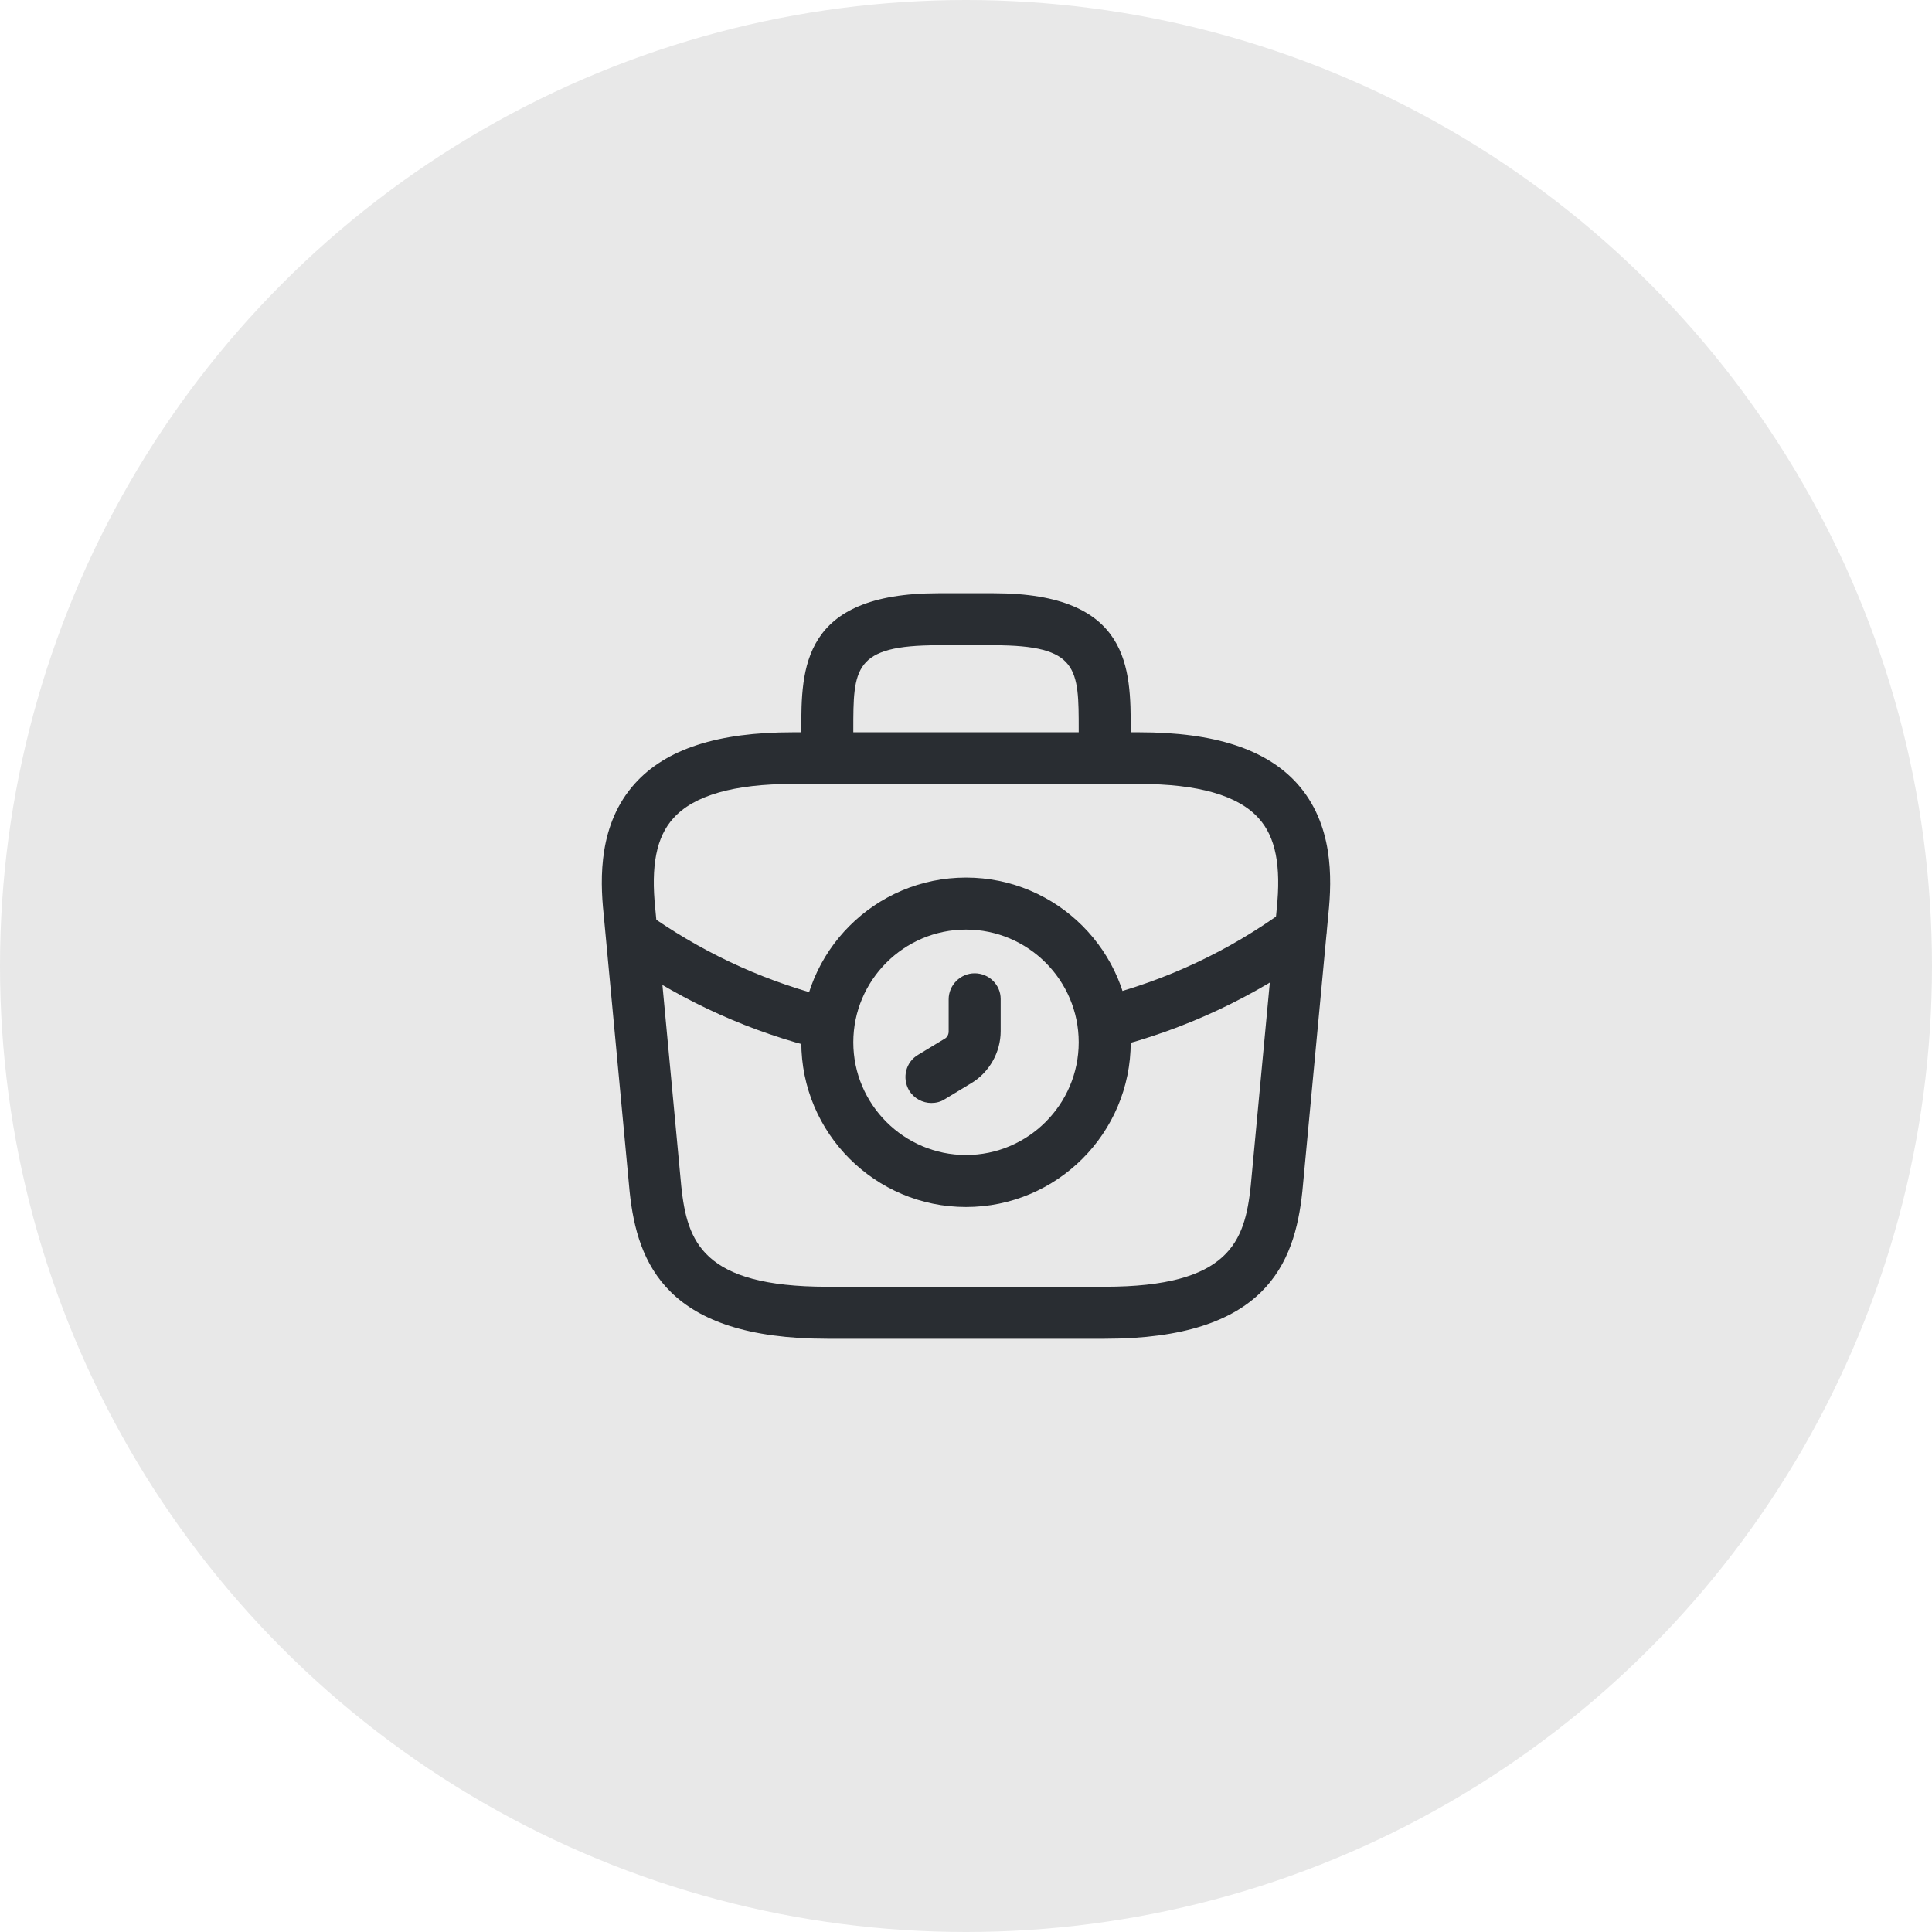 <svg width="130" height="130" viewBox="0 0 130 130" fill="none" xmlns="http://www.w3.org/2000/svg">
<circle cx="65" cy="65" r="65" fill="#E8E8E8"/>
<path d="M65 81.217C58.887 81.217 53.917 76.247 53.917 70.133C53.917 64.02 58.887 59.05 65 59.05C71.114 59.05 76.084 64.02 76.084 70.133C76.084 76.247 71.114 81.217 65 81.217ZM65 62.55C60.824 62.55 57.417 65.957 57.417 70.133C57.417 74.31 60.824 77.717 65 77.717C69.177 77.717 72.584 74.31 72.584 70.133C72.584 65.957 69.177 62.55 65 62.55Z" fill="#292D32"/>
<path d="M62.666 74.217C62.083 74.217 61.5 73.913 61.173 73.377C60.683 72.537 60.94 71.463 61.78 70.973L63.553 69.9C63.74 69.807 63.833 69.597 63.833 69.41V67.24C63.833 66.283 64.626 65.49 65.583 65.49C66.54 65.49 67.333 66.26 67.333 67.217V69.387C67.333 70.81 66.563 72.163 65.35 72.887L63.576 73.96C63.296 74.147 62.97 74.217 62.666 74.217Z" fill="#292D32"/>
<path d="M74.334 90.083H55.667C44.887 90.083 42.88 85.067 42.367 80.19L40.617 61.5C40.36 59.05 40.29 55.433 42.717 52.727C44.817 50.393 48.294 49.273 53.334 49.273H76.667C81.73 49.273 85.207 50.417 87.284 52.727C89.71 55.433 89.64 59.05 89.383 61.523L87.633 80.167C87.12 85.067 85.114 90.083 74.334 90.083ZM53.334 52.75C49.39 52.75 46.684 53.52 45.307 55.06C44.163 56.32 43.79 58.257 44.093 61.15L45.843 79.84C46.24 83.527 47.243 86.583 55.667 86.583H74.334C82.734 86.583 83.76 83.527 84.157 79.817L85.907 61.173C86.21 58.257 85.837 56.32 84.694 55.06C83.317 53.52 80.61 52.75 76.667 52.75H53.334Z" fill="#292D32"/>
<path d="M74.334 52.75C73.377 52.75 72.584 51.957 72.584 51V49.133C72.584 44.98 72.584 43.417 66.867 43.417H63.134C57.417 43.417 57.417 44.98 57.417 49.133V51C57.417 51.957 56.624 52.75 55.667 52.75C54.71 52.75 53.917 51.957 53.917 51V49.133C53.917 45.027 53.917 39.917 63.134 39.917H66.867C76.084 39.917 76.084 45.027 76.084 49.133V51C76.084 51.957 75.29 52.75 74.334 52.75Z" fill="#292D32"/>
<path d="M74.357 70.577C73.564 70.577 72.864 70.04 72.653 69.247C72.42 68.313 72.98 67.357 73.913 67.123C78.463 65.98 82.687 63.997 86.467 61.243C87.237 60.683 88.334 60.847 88.917 61.64C89.477 62.41 89.314 63.507 88.52 64.09C84.367 67.1 79.747 69.27 74.754 70.53C74.637 70.553 74.497 70.577 74.357 70.577Z" fill="#292D32"/>
<path d="M55.666 70.647C55.526 70.647 55.386 70.623 55.246 70.6C50.556 69.457 46.146 67.473 42.11 64.72C41.316 64.183 41.106 63.087 41.643 62.293C42.18 61.5 43.276 61.29 44.07 61.827C47.756 64.347 51.77 66.143 56.063 67.193C56.996 67.427 57.58 68.36 57.346 69.317C57.183 70.11 56.46 70.647 55.666 70.647Z" fill="#292D32"/>
</svg>
